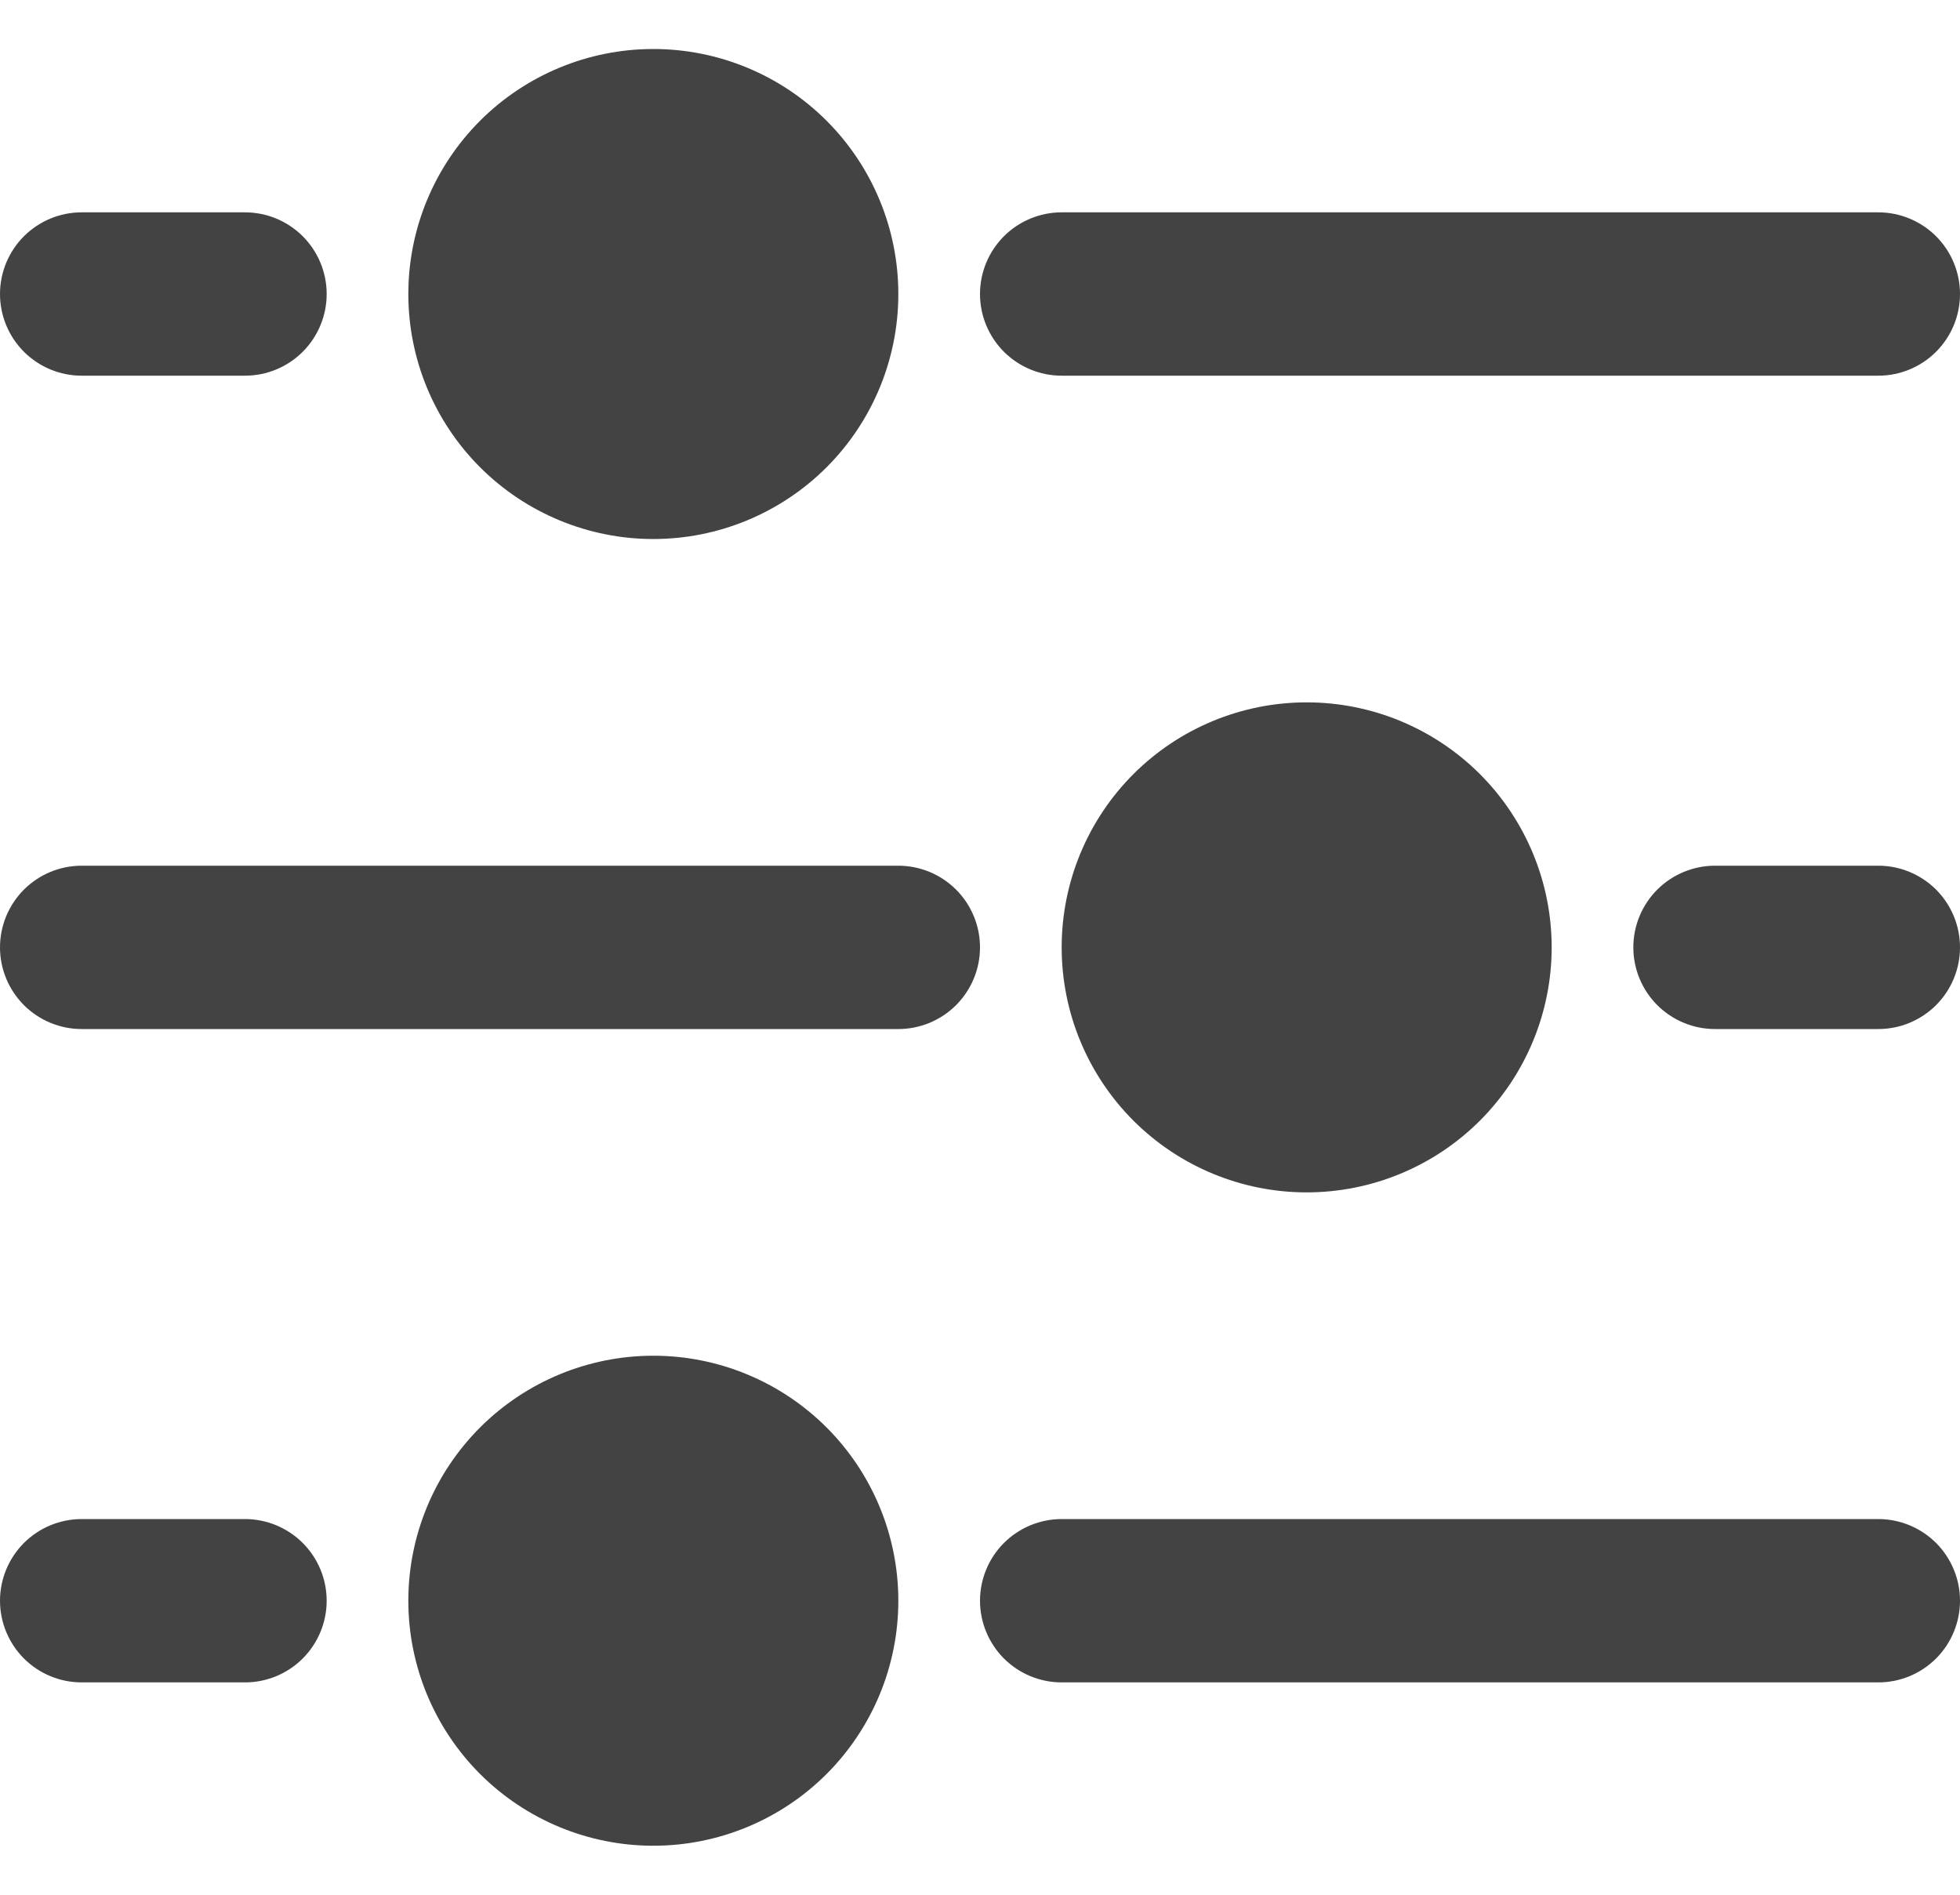 <svg width="30" height="29" viewBox="0 0 30 29" fill="none" xmlns="http://www.w3.org/2000/svg">
<path d="M26.25 15.75H28.75C29.081 15.75 29.399 15.618 29.634 15.384C29.868 15.149 30 14.832 30 14.5C30 14.168 29.868 13.851 29.634 13.616C29.399 13.382 29.081 13.25 28.75 13.25H26.25C25.919 13.25 25.601 13.382 25.366 13.616C25.132 13.851 25 14.168 25 14.5C25 14.832 25.132 15.149 25.366 15.384C25.601 15.618 25.919 15.75 26.25 15.75ZM15 4.5C15 4.168 15.132 3.851 15.366 3.616C15.601 3.382 15.918 3.25 16.25 3.25H28.75C29.081 3.25 29.399 3.382 29.634 3.616C29.868 3.851 30 4.168 30 4.5C30 4.832 29.868 5.149 29.634 5.384C29.399 5.618 29.081 5.75 28.75 5.75H16.25C15.918 5.75 15.601 5.618 15.366 5.384C15.132 5.149 15 4.832 15 4.5ZM15 24.5C15 24.169 15.132 23.851 15.366 23.616C15.601 23.382 15.918 23.25 16.25 23.25H28.75C29.081 23.25 29.399 23.382 29.634 23.616C29.868 23.851 30 24.169 30 24.5C30 24.831 29.868 25.149 29.634 25.384C29.399 25.618 29.081 25.75 28.75 25.75H16.25C15.918 25.75 15.601 25.618 15.366 25.384C15.132 25.149 15 24.831 15 24.5ZM1.25 5.75H3.75C4.082 5.75 4.399 5.618 4.634 5.384C4.868 5.149 5 4.832 5 4.5C5 4.168 4.868 3.851 4.634 3.616C4.399 3.382 4.082 3.25 3.75 3.25H1.25C0.918 3.25 0.601 3.382 0.366 3.616C0.132 3.851 0 4.168 0 4.5C0 4.832 0.132 5.149 0.366 5.384C0.601 5.618 0.918 5.75 1.25 5.75ZM3.75 25.75H1.25C0.918 25.75 0.601 25.618 0.366 25.384C0.132 25.149 0 24.831 0 24.5C0 24.169 0.132 23.851 0.366 23.616C0.601 23.382 0.918 23.25 1.25 23.25H3.75C4.082 23.25 4.399 23.382 4.634 23.616C4.868 23.851 5 24.169 5 24.5C5 24.831 4.868 25.149 4.634 25.384C4.399 25.618 4.082 25.75 3.75 25.75ZM0 14.5C0 14.168 0.132 13.851 0.366 13.616C0.601 13.382 0.918 13.25 1.25 13.25H13.75C14.082 13.25 14.399 13.382 14.634 13.616C14.868 13.851 15 14.168 15 14.5C15 14.832 14.868 15.149 14.634 15.384C14.399 15.618 14.082 15.75 13.75 15.75H1.25C0.918 15.75 0.601 15.618 0.366 15.384C0.132 15.149 0 14.832 0 14.5ZM10 0.75C9.005 0.75 8.052 1.145 7.348 1.848C6.645 2.552 6.25 3.505 6.25 4.5C6.25 5.495 6.645 6.448 7.348 7.152C8.052 7.855 9.005 8.25 10 8.25C10.995 8.25 11.948 7.855 12.652 7.152C13.355 6.448 13.75 5.495 13.75 4.5C13.75 3.505 13.355 2.552 12.652 1.848C11.948 1.145 10.995 0.75 10 0.75ZM16.25 14.5C16.25 13.505 16.645 12.552 17.348 11.848C18.052 11.145 19.005 10.75 20 10.75C20.995 10.75 21.948 11.145 22.652 11.848C23.355 12.552 23.75 13.505 23.75 14.5C23.75 15.495 23.355 16.448 22.652 17.152C21.948 17.855 20.995 18.25 20 18.25C19.005 18.25 18.052 17.855 17.348 17.152C16.645 16.448 16.25 15.495 16.25 14.5ZM10 20.75C9.005 20.75 8.052 21.145 7.348 21.848C6.645 22.552 6.25 23.505 6.25 24.5C6.25 25.495 6.645 26.448 7.348 27.152C8.052 27.855 9.005 28.25 10 28.25C10.995 28.25 11.948 27.855 12.652 27.152C13.355 26.448 13.75 25.495 13.75 24.5C13.75 23.505 13.355 22.552 12.652 21.848C11.948 21.145 10.995 20.75 10 20.75Z" fill="#434343"/>
</svg>
